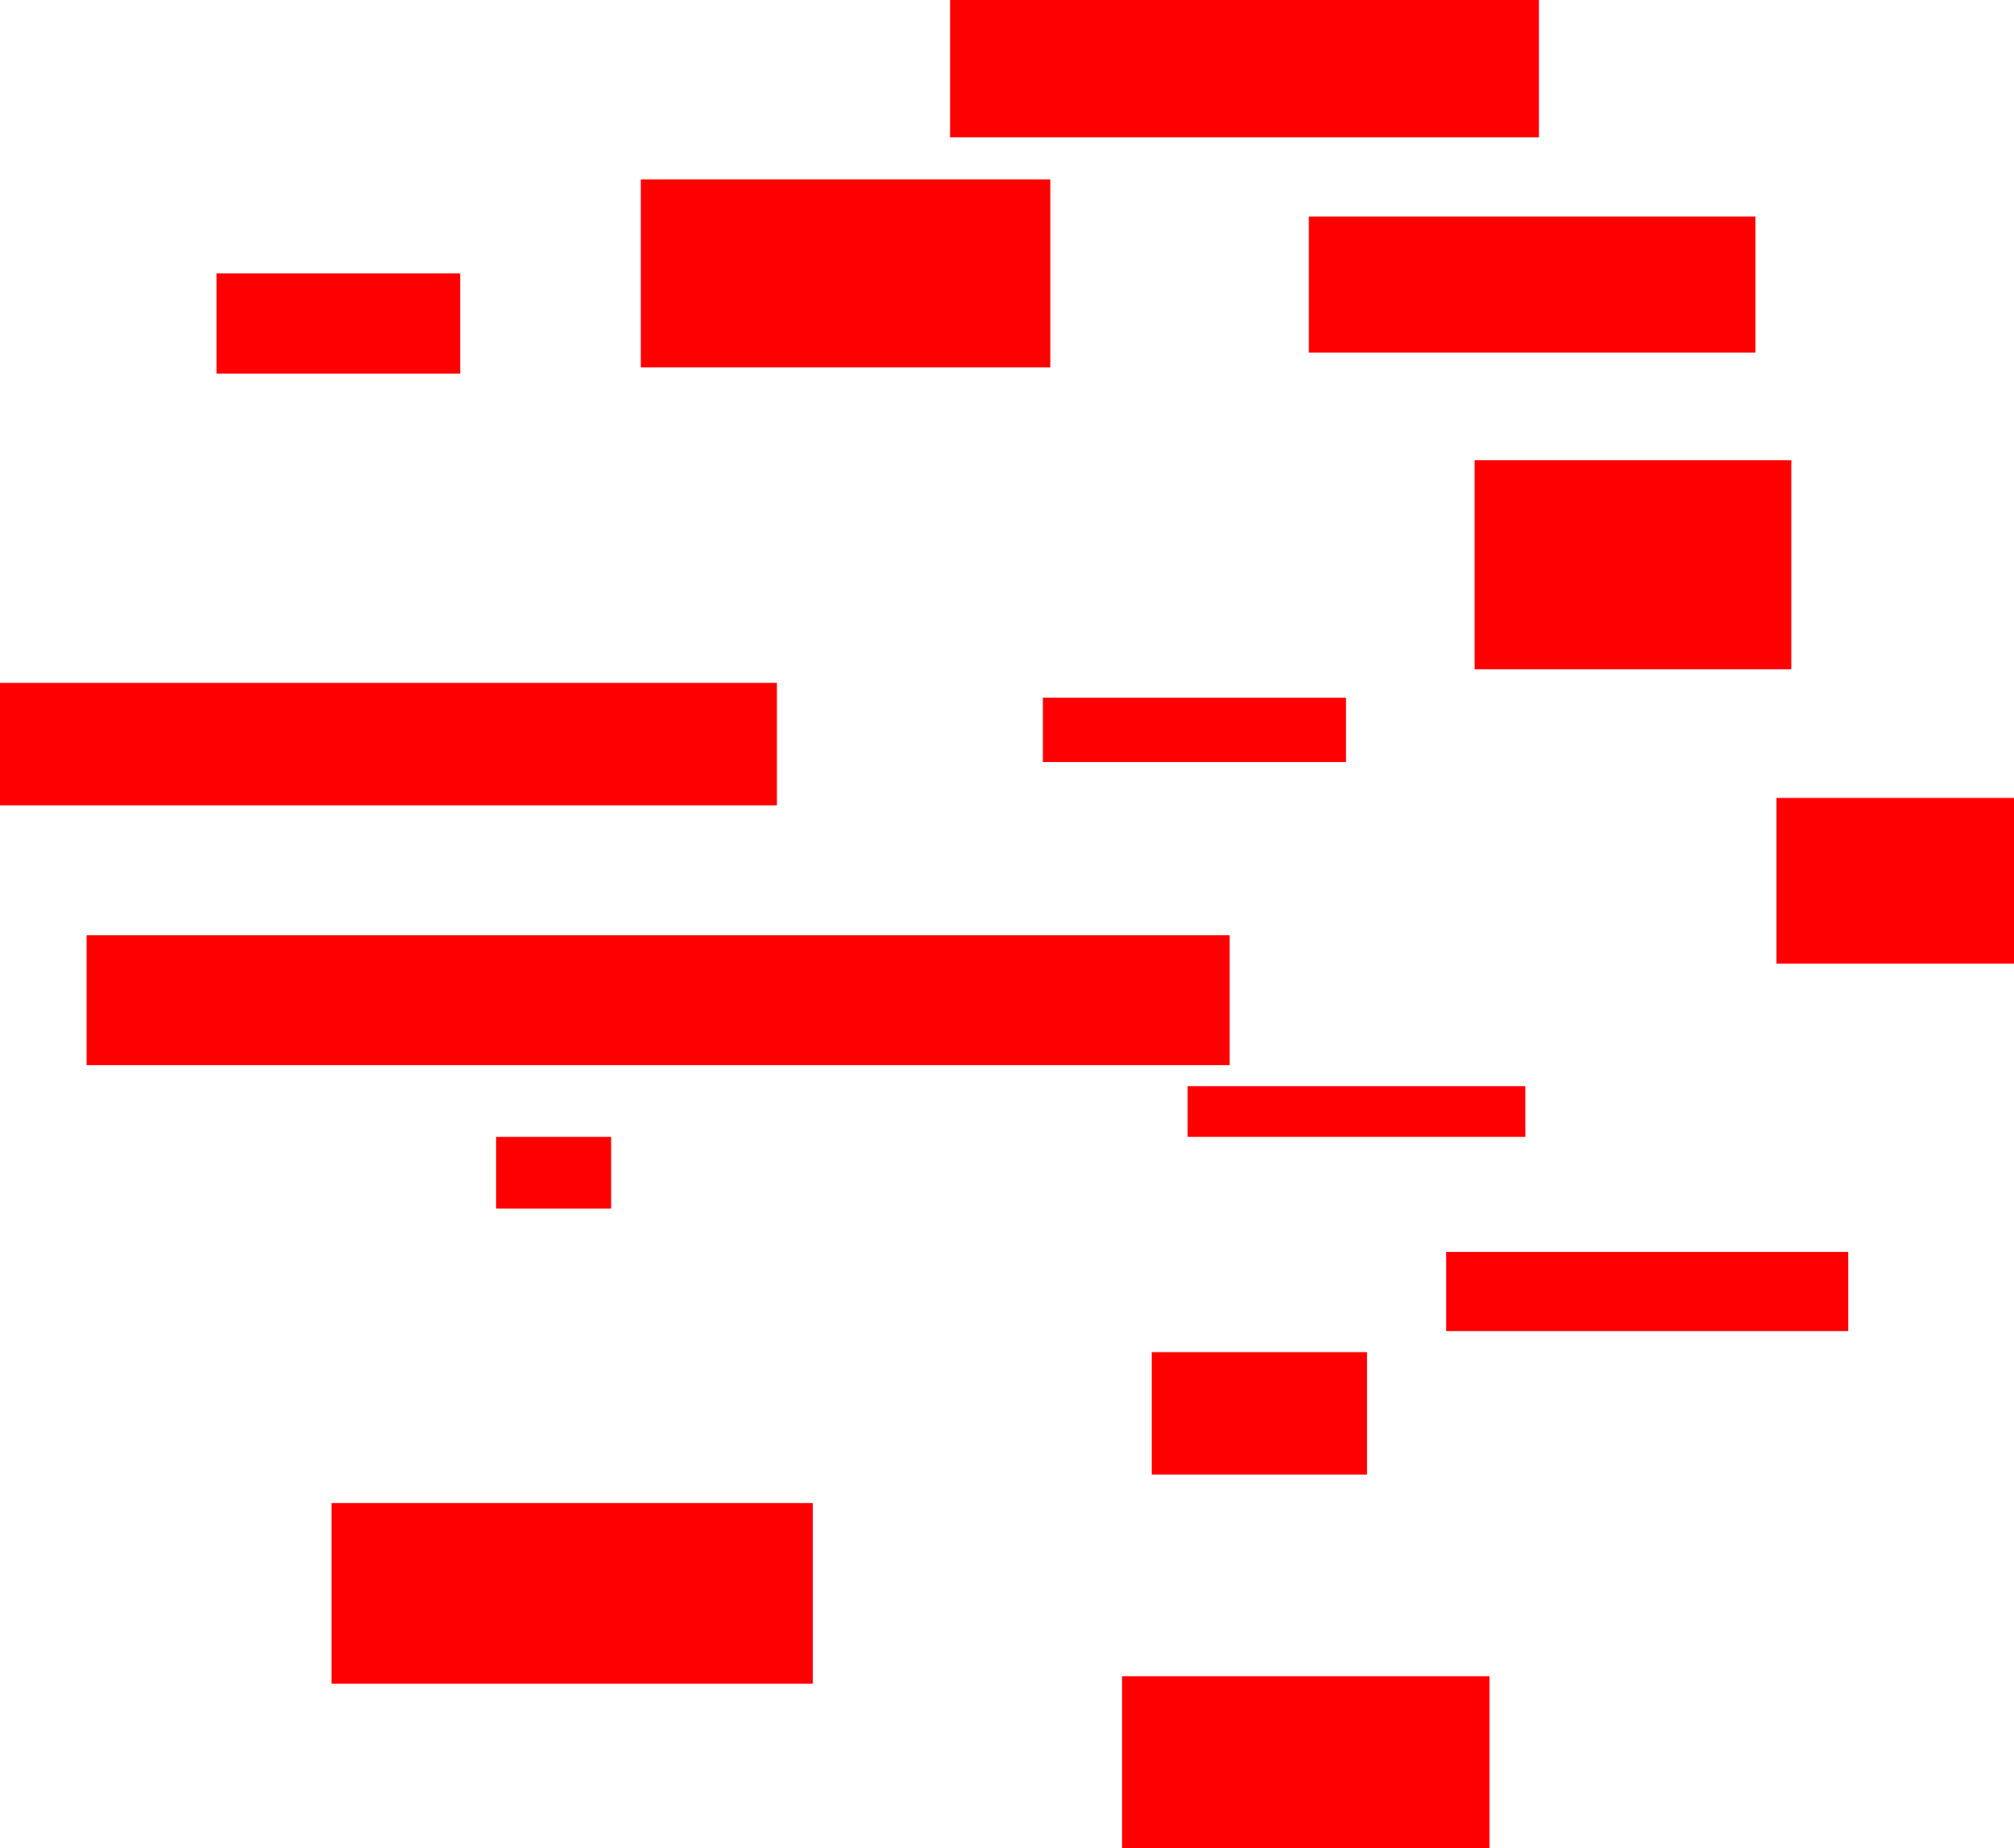 <?xml version="1.0" encoding="UTF-8" standalone="no"?>
<svg xmlns:xlink="http://www.w3.org/1999/xlink" height="74.7px" width="81.4px" xmlns="http://www.w3.org/2000/svg">
  <g transform="matrix(1.0, 0.0, 0.0, 1.0, 9.8, 63.3)">
    <path d="M61.15 -54.55 L61.15 -49.05 43.1 -49.05 43.1 -54.55 61.15 -54.55 M52.4 -57.75 L28.6 -57.75 28.6 -63.3 52.4 -63.3 52.4 -57.75 M32.65 -56.05 L32.65 -48.45 16.1 -48.45 16.1 -56.05 32.65 -56.05 M21.6 -30.75 L-9.8 -30.75 -9.8 -35.7 21.6 -35.7 21.6 -30.75 M32.35 -35.1 L44.6 -35.1 44.6 -32.5 32.35 -32.5 32.35 -35.1 M14.9 -17.35 L14.9 -14.45 10.25 -14.45 10.25 -17.35 14.9 -17.35 M38.2 -19.4 L51.85 -19.4 51.85 -17.35 38.2 -17.35 38.2 -19.4 M36.75 -8.65 L45.45 -8.65 45.45 -3.7 36.75 -3.7 36.75 -8.65 M23.05 -2.55 L23.05 4.75 3.6 4.75 3.6 -2.55 23.05 -2.55 M39.9 -20.25 L-6.3 -20.25 -6.3 -25.5 39.9 -25.5 39.9 -20.25 M62.6 -36.25 L49.8 -36.25 49.8 -44.7 62.6 -44.7 62.6 -36.25 M71.6 -31.05 L71.6 -24.35 62.0 -24.35 62.0 -31.05 71.6 -31.05 M48.65 -12.7 L64.9 -12.7 64.9 -9.5 48.65 -9.5 48.65 -12.7 M8.8 -48.2 L-1.05 -48.2 -1.05 -52.25 8.8 -52.25 8.8 -48.2 M50.4 11.4 L35.55 11.4 35.55 4.45 50.4 4.45 50.4 11.4" fill="#ff0000" fill-rule="evenodd" stroke="none"/>
  </g>
</svg>
